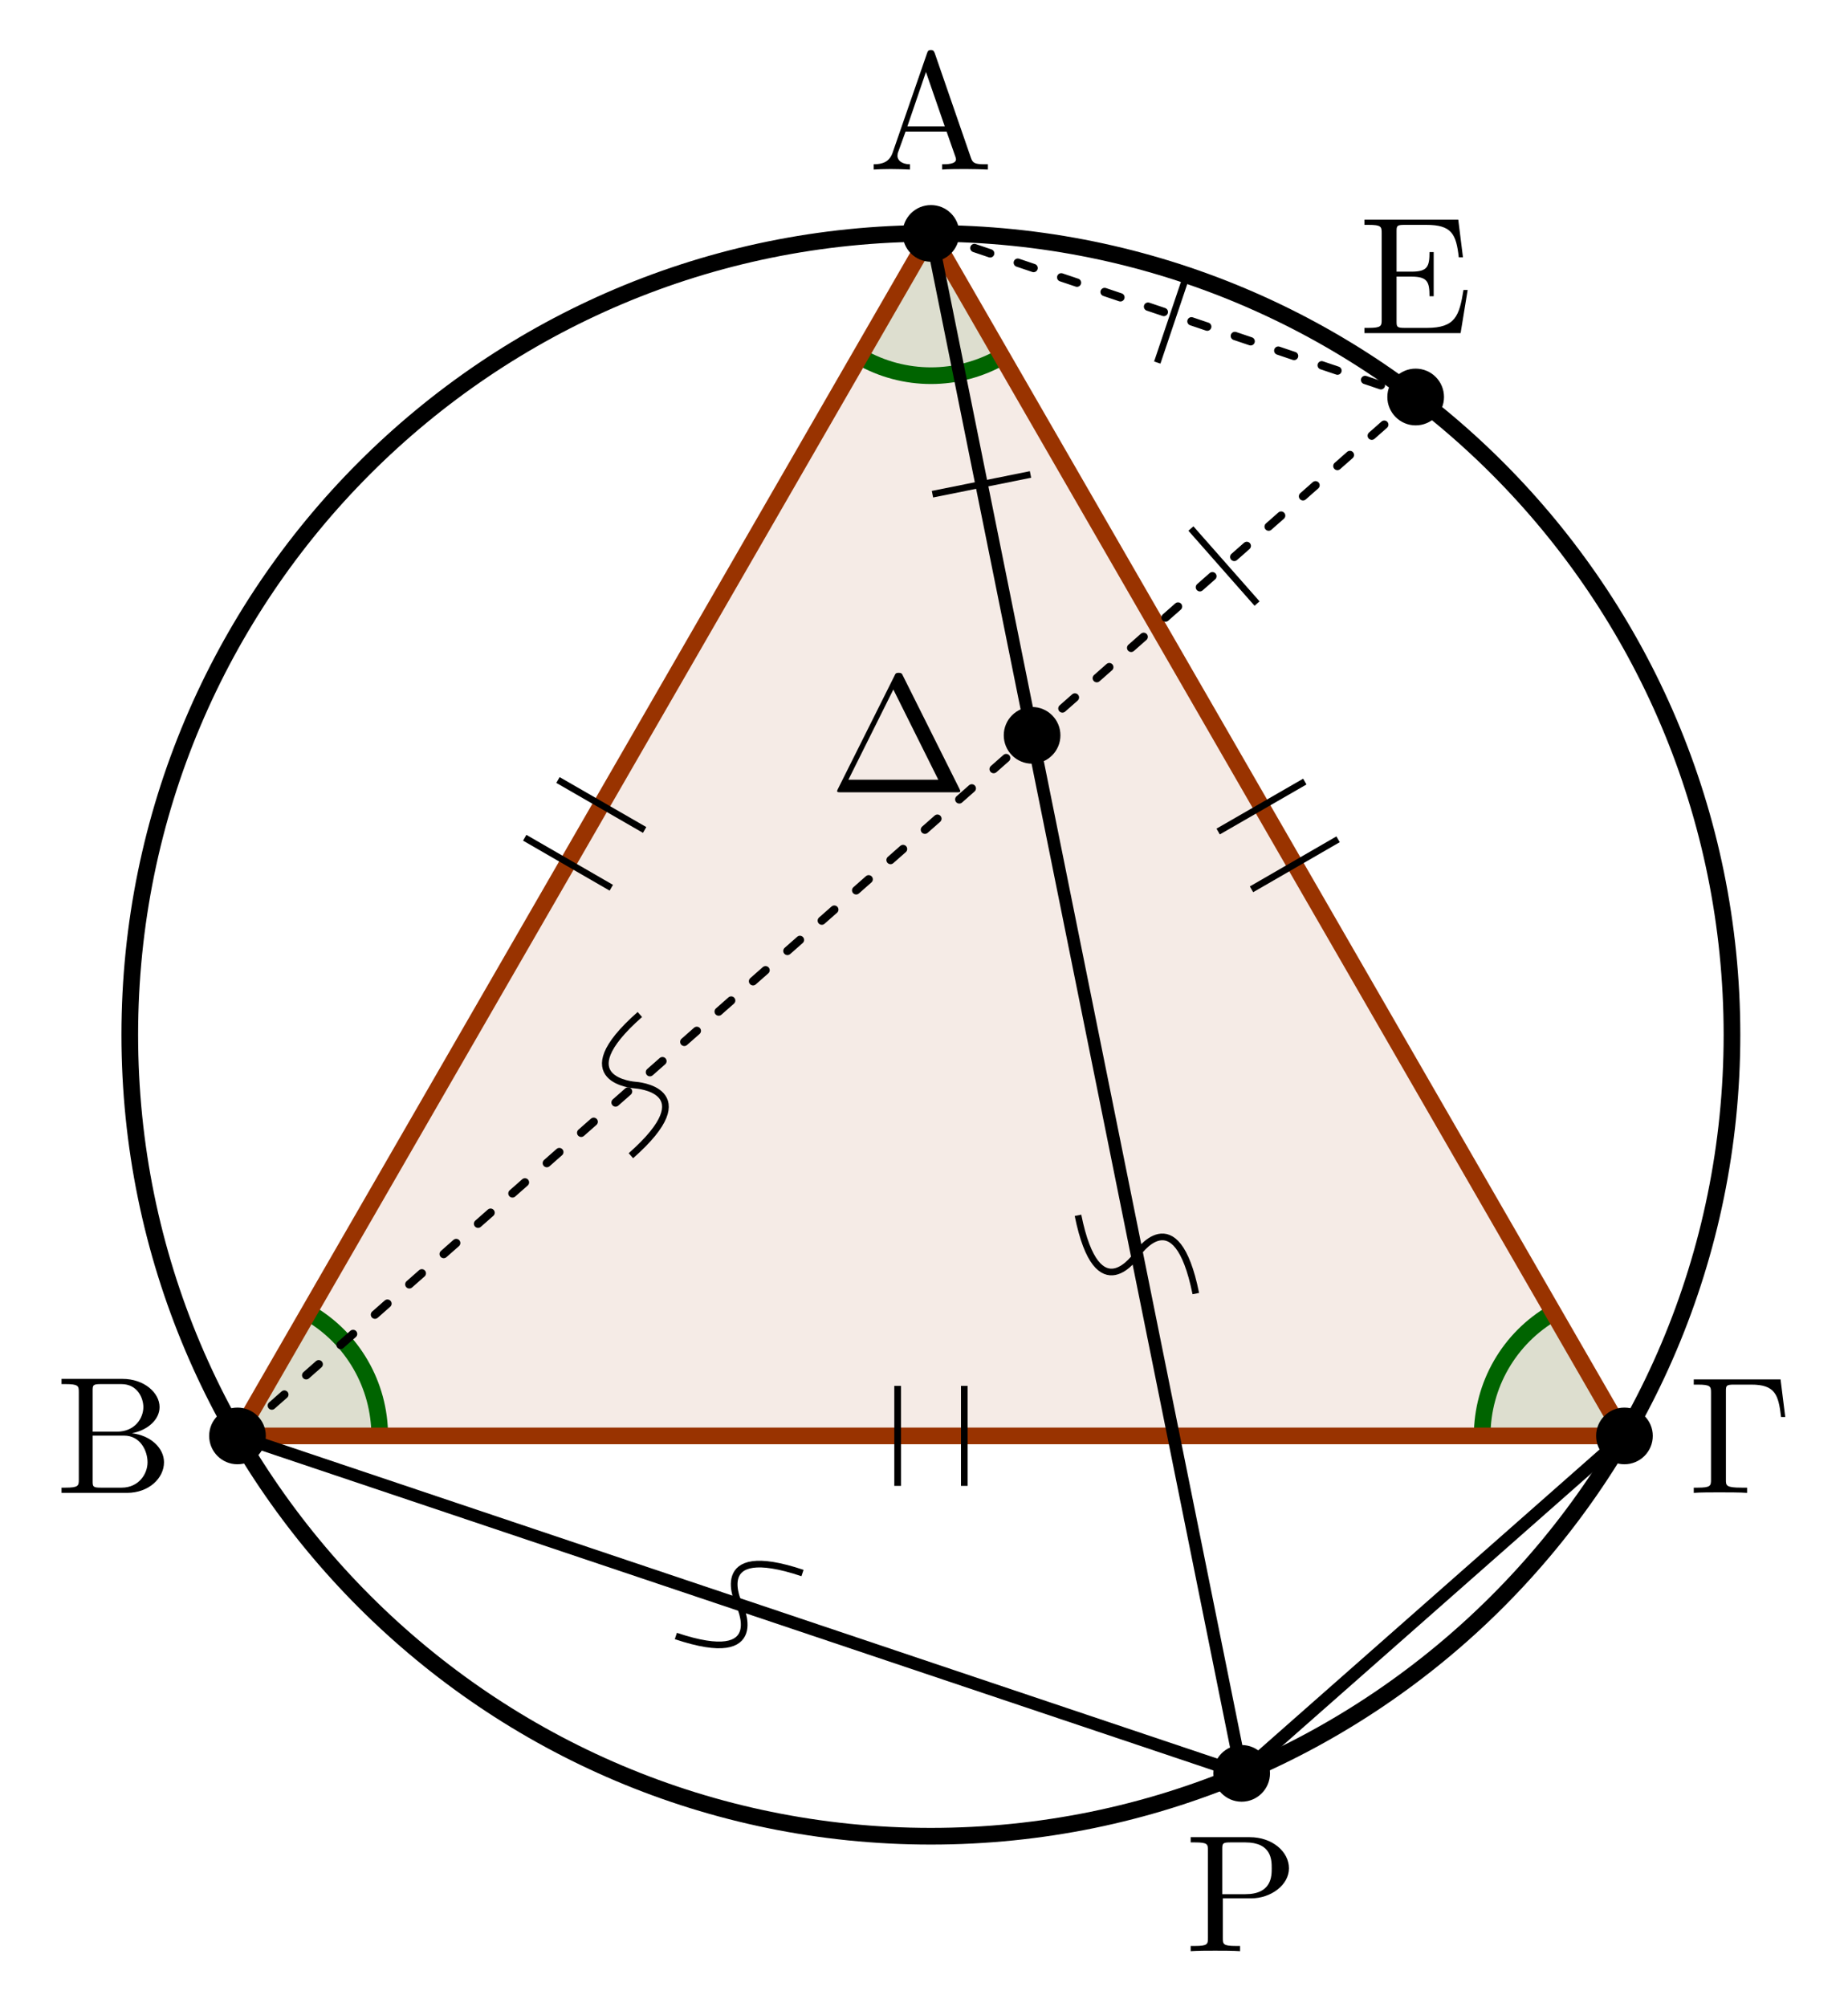 <?xml version="1.0" encoding="UTF-8"?>
<svg xmlns="http://www.w3.org/2000/svg" xmlns:xlink="http://www.w3.org/1999/xlink" width="110.471pt" height="119.912pt" viewBox="0 0 110.471 119.912" version="1.1">
<defs>
<g>
<symbol overflow="visible" id="glyph0-0">
<path style="stroke:none;" d=""/>
</symbol>
<symbol overflow="visible" id="glyph0-1">
<path style="stroke:none;" d="M 3.969 -6.938 C 3.922 -7.062 3.891 -7.141 3.734 -7.141 C 3.578 -7.141 3.547 -7.078 3.5 -6.938 L 1.438 -0.984 C 1.25 -0.469 0.859 -0.312 0.312 -0.312 L 0.312 0 C 0.547 -0.016 0.984 -0.031 1.328 -0.031 C 1.641 -0.031 2.156 -0.016 2.484 0 L 2.484 -0.312 C 1.984 -0.312 1.734 -0.562 1.734 -0.812 C 1.734 -0.844 1.75 -0.953 1.75 -0.969 L 2.219 -2.266 L 4.672 -2.266 L 5.203 -0.75 C 5.219 -0.703 5.234 -0.641 5.234 -0.609 C 5.234 -0.312 4.672 -0.312 4.406 -0.312 L 4.406 0 C 4.766 -0.031 5.469 -0.031 5.844 -0.031 C 6.266 -0.031 6.734 -0.016 7.141 0 L 7.141 -0.312 L 6.969 -0.312 C 6.375 -0.312 6.234 -0.375 6.125 -0.703 Z M 3.438 -5.828 L 4.562 -2.578 L 2.328 -2.578 Z M 3.438 -5.828 "/>
</symbol>
<symbol overflow="visible" id="glyph0-2">
<path style="stroke:none;" d="M 2.219 -3.656 L 2.219 -6.094 C 2.219 -6.438 2.234 -6.5 2.703 -6.5 L 3.938 -6.5 C 4.906 -6.5 5.25 -5.656 5.25 -5.125 C 5.25 -4.484 4.766 -3.656 3.656 -3.656 Z M 4.562 -3.562 C 5.531 -3.75 6.219 -4.391 6.219 -5.125 C 6.219 -5.984 5.297 -6.812 4 -6.812 L 0.359 -6.812 L 0.359 -6.5 L 0.594 -6.5 C 1.359 -6.5 1.391 -6.391 1.391 -6.031 L 1.391 -0.781 C 1.391 -0.422 1.359 -0.312 0.594 -0.312 L 0.359 -0.312 L 0.359 0 L 4.266 0 C 5.594 0 6.484 -0.891 6.484 -1.828 C 6.484 -2.688 5.672 -3.438 4.562 -3.562 Z M 3.953 -0.312 L 2.703 -0.312 C 2.234 -0.312 2.219 -0.375 2.219 -0.703 L 2.219 -3.422 L 4.094 -3.422 C 5.078 -3.422 5.5 -2.5 5.5 -1.828 C 5.5 -1.125 4.969 -0.312 3.953 -0.312 Z M 3.953 -0.312 "/>
</symbol>
<symbol overflow="visible" id="glyph0-3">
<path style="stroke:none;" d="M 5.516 -6.781 L 0.328 -6.781 L 0.328 -6.469 L 0.562 -6.469 C 1.328 -6.469 1.359 -6.359 1.359 -6 L 1.359 -0.781 C 1.359 -0.422 1.328 -0.312 0.562 -0.312 L 0.328 -0.312 L 0.328 0 C 0.672 -0.031 1.453 -0.031 1.844 -0.031 C 2.25 -0.031 3.156 -0.031 3.516 0 L 3.516 -0.312 L 3.188 -0.312 C 2.25 -0.312 2.25 -0.438 2.25 -0.781 L 2.25 -6.078 C 2.25 -6.406 2.266 -6.469 2.734 -6.469 L 3.766 -6.469 C 5.188 -6.469 5.391 -5.875 5.547 -4.531 L 5.797 -4.531 Z M 5.516 -6.781 "/>
</symbol>
<symbol overflow="visible" id="glyph0-4">
<path style="stroke:none;" d="M 2.266 -3.156 L 3.953 -3.156 C 5.141 -3.156 6.219 -3.953 6.219 -4.953 C 6.219 -5.938 5.234 -6.812 3.875 -6.812 L 0.344 -6.812 L 0.344 -6.5 L 0.594 -6.5 C 1.359 -6.5 1.375 -6.391 1.375 -6.031 L 1.375 -0.781 C 1.375 -0.422 1.359 -0.312 0.594 -0.312 L 0.344 -0.312 L 0.344 0 C 0.703 -0.031 1.438 -0.031 1.812 -0.031 C 2.188 -0.031 2.938 -0.031 3.297 0 L 3.297 -0.312 L 3.047 -0.312 C 2.281 -0.312 2.266 -0.422 2.266 -0.781 Z M 2.234 -3.406 L 2.234 -6.094 C 2.234 -6.438 2.25 -6.5 2.719 -6.5 L 3.609 -6.5 C 5.188 -6.5 5.188 -5.438 5.188 -4.953 C 5.188 -4.484 5.188 -3.406 3.609 -3.406 Z M 2.234 -3.406 "/>
</symbol>
<symbol overflow="visible" id="glyph0-5">
<path style="stroke:none;" d="M 1.359 -0.781 C 1.359 -0.422 1.328 -0.312 0.562 -0.312 L 0.328 -0.312 L 0.328 0 L 6.078 0 L 6.5 -2.578 L 6.25 -2.578 C 6 -1.031 5.766 -0.312 4.062 -0.312 L 2.734 -0.312 C 2.266 -0.312 2.25 -0.375 2.25 -0.703 L 2.25 -3.375 L 3.141 -3.375 C 4.109 -3.375 4.219 -3.047 4.219 -2.203 L 4.469 -2.203 L 4.469 -4.844 L 4.219 -4.844 C 4.219 -3.984 4.109 -3.672 3.141 -3.672 L 2.25 -3.672 L 2.25 -6.078 C 2.25 -6.406 2.266 -6.469 2.734 -6.469 L 4.016 -6.469 C 5.547 -6.469 5.812 -5.922 5.969 -4.531 L 6.219 -4.531 L 5.938 -6.781 L 0.328 -6.781 L 0.328 -6.469 L 0.562 -6.469 C 1.328 -6.469 1.359 -6.359 1.359 -6 Z M 1.359 -0.781 "/>
</symbol>
<symbol overflow="visible" id="glyph0-6">
<path style="stroke:none;" d="M 4.406 -6.953 C 4.344 -7.094 4.312 -7.141 4.141 -7.141 C 3.984 -7.141 3.953 -7.094 3.891 -6.953 L 0.516 -0.203 C 0.469 -0.109 0.469 -0.094 0.469 -0.078 C 0.469 0 0.531 0 0.688 0 L 7.609 0 C 7.766 0 7.828 0 7.828 -0.078 C 7.828 -0.094 7.828 -0.109 7.781 -0.203 Z M 3.828 -6.141 L 6.516 -0.75 L 1.141 -0.75 Z M 3.828 -6.141 "/>
</symbol>
</g>
<clipPath id="clip1">
  <path d="M 0 0 L 110.473 0 L 110.473 119.91 L 0 119.91 Z M 0 0 "/>
</clipPath>
</defs>
<g id="surface1">
<g clip-path="url(#clip1)" clip-rule="nonzero">
<path style="fill:none;stroke-width:0.996;stroke-linecap:butt;stroke-linejoin:miter;stroke:rgb(0%,0%,0%);stroke-opacity:1;stroke-miterlimit:10;" d="M 89.339 23.966 C 89.339 50.415 67.898 71.857 41.449 71.857 C 15.003 71.857 -6.438 50.415 -6.438 23.966 C -6.438 -2.483 15.003 -23.921 41.449 -23.921 C 67.898 -23.921 89.339 -2.483 89.339 23.966 Z M 89.339 23.966 " transform="matrix(1,0,0,-1,14.196,85.802)"/>
</g>
<path style=" stroke:none;fill-rule:nonzero;fill:rgb(59.999%,20%,0%);fill-opacity:0.1;" d="M 55.652 13.945 L 14.195 85.801 L 97.105 85.801 Z M 55.652 13.945 "/>
<path style=" stroke:none;fill-rule:nonzero;fill:rgb(0%,39.214%,0%);fill-opacity:0.1;" d="M 14.195 85.801 L 22.699 85.801 C 22.699 82.762 21.078 79.953 18.445 78.438 Z M 14.195 85.801 "/>
<path style=" stroke:none;fill-rule:nonzero;fill:rgb(0%,39.214%,0%);fill-opacity:0.1;" d="M 97.109 85.801 L 92.855 78.438 C 90.223 79.953 88.602 82.762 88.602 85.801 Z M 97.109 85.801 "/>
<path style=" stroke:none;fill-rule:nonzero;fill:rgb(0%,39.214%,0%);fill-opacity:0.1;" d="M 55.652 13.945 L 51.402 21.312 C 54.031 22.828 57.27 22.828 59.902 21.312 Z M 55.652 13.945 "/>
<path style="fill:none;stroke-width:0.996;stroke-linecap:butt;stroke-linejoin:miter;stroke:rgb(0%,39.214%,0%);stroke-opacity:1;stroke-miterlimit:10;" d="M 8.503 0.001 C 8.503 3.04 6.882 5.849 4.249 7.364 " transform="matrix(1,0,0,-1,14.196,85.802)"/>
<path style="fill:none;stroke-width:0.996;stroke-linecap:butt;stroke-linejoin:miter;stroke:rgb(0%,39.214%,0%);stroke-opacity:1;stroke-miterlimit:10;" d="M 78.659 7.364 C 76.027 5.849 74.406 3.04 74.406 0.001 " transform="matrix(1,0,0,-1,14.196,85.802)"/>
<path style="fill:none;stroke-width:0.996;stroke-linecap:butt;stroke-linejoin:miter;stroke:rgb(0%,39.214%,0%);stroke-opacity:1;stroke-miterlimit:10;" d="M 37.206 64.49 C 39.835 62.974 43.074 62.974 45.706 64.49 " transform="matrix(1,0,0,-1,14.196,85.802)"/>
<path style="fill:none;stroke-width:0.996;stroke-linecap:round;stroke-linejoin:round;stroke:rgb(59.999%,20%,0%);stroke-opacity:1;stroke-miterlimit:10;" d="M 41.456 71.857 L -0.001 0.001 L 82.909 0.001 Z M 41.456 71.857 " transform="matrix(1,0,0,-1,14.196,85.802)"/>
<path style="fill-rule:nonzero;fill:rgb(0%,0%,0%);fill-opacity:1;stroke-width:0.399;stroke-linecap:butt;stroke-linejoin:miter;stroke:rgb(0%,0%,0%);stroke-opacity:1;stroke-miterlimit:10;" d="M 42.949 71.857 C 42.949 72.681 42.281 73.349 41.456 73.349 C 40.628 73.349 39.96 72.681 39.96 71.857 C 39.96 71.029 40.628 70.361 41.456 70.361 C 42.281 70.361 42.949 71.029 42.949 71.857 Z M 42.949 71.857 " transform="matrix(1,0,0,-1,14.196,85.802)"/>
<path style="fill-rule:nonzero;fill:rgb(0%,0%,0%);fill-opacity:1;stroke-width:0.399;stroke-linecap:butt;stroke-linejoin:miter;stroke:rgb(0%,0%,0%);stroke-opacity:1;stroke-miterlimit:10;" d="M 1.495 0.001 C 1.495 0.825 0.824 1.493 -0.001 1.493 C -0.825 1.493 -1.493 0.825 -1.493 0.001 C -1.493 -0.827 -0.825 -1.495 -0.001 -1.495 C 0.824 -1.495 1.495 -0.827 1.495 0.001 Z M 1.495 0.001 " transform="matrix(1,0,0,-1,14.196,85.802)"/>
<path style="fill-rule:nonzero;fill:rgb(0%,0%,0%);fill-opacity:1;stroke-width:0.399;stroke-linecap:butt;stroke-linejoin:miter;stroke:rgb(0%,0%,0%);stroke-opacity:1;stroke-miterlimit:10;" d="M 84.406 0.001 C 84.406 0.825 83.734 1.493 82.909 1.493 C 82.085 1.493 81.417 0.825 81.417 0.001 C 81.417 -0.827 82.085 -1.495 82.909 -1.495 C 83.734 -1.495 84.406 -0.827 84.406 0.001 Z M 84.406 0.001 " transform="matrix(1,0,0,-1,14.196,85.802)"/>
<path style="fill-rule:nonzero;fill:rgb(0%,0%,0%);fill-opacity:1;stroke-width:0.399;stroke-linecap:butt;stroke-linejoin:miter;stroke:rgb(0%,0%,0%);stroke-opacity:1;stroke-miterlimit:10;" d="M 61.523 -20.163 C 61.523 -19.339 60.851 -18.671 60.027 -18.671 C 59.202 -18.671 58.534 -19.339 58.534 -20.163 C 58.534 -20.987 59.202 -21.659 60.027 -21.659 C 60.851 -21.659 61.523 -20.987 61.523 -20.163 Z M 61.523 -20.163 " transform="matrix(1,0,0,-1,14.196,85.802)"/>
<path style="fill-rule:nonzero;fill:rgb(0%,0%,0%);fill-opacity:1;stroke-width:0.399;stroke-linecap:butt;stroke-linejoin:miter;stroke:rgb(0%,0%,0%);stroke-opacity:1;stroke-miterlimit:10;" d="M 71.925 62.079 C 71.925 62.904 71.257 63.575 70.429 63.575 C 69.605 63.575 68.937 62.904 68.937 62.079 C 68.937 61.255 69.605 60.583 70.429 60.583 C 71.257 60.583 71.925 61.255 71.925 62.079 Z M 71.925 62.079 " transform="matrix(1,0,0,-1,14.196,85.802)"/>
<path style="fill-rule:nonzero;fill:rgb(0%,0%,0%);fill-opacity:1;stroke-width:0.399;stroke-linecap:butt;stroke-linejoin:miter;stroke:rgb(0%,0%,0%);stroke-opacity:1;stroke-miterlimit:10;" d="M 48.995 41.864 C 48.995 42.689 48.327 43.357 47.499 43.357 C 46.675 43.357 46.007 42.689 46.007 41.864 C 46.007 41.036 46.675 40.368 47.499 40.368 C 48.327 40.368 48.995 41.036 48.995 41.864 Z M 48.995 41.864 " transform="matrix(1,0,0,-1,14.196,85.802)"/>
<g style="fill:rgb(0%,0%,0%);fill-opacity:1;">
  <use xlink:href="#glyph0-1" x="51.914" y="10.129"/>
</g>
<g style="fill:rgb(0%,0%,0%);fill-opacity:1;">
  <use xlink:href="#glyph0-2" x="3.32" y="89.206"/>
</g>
<g style="fill:rgb(0%,0%,0%);fill-opacity:1;">
  <use xlink:href="#glyph0-3" x="100.923" y="89.206"/>
</g>
<g style="fill:rgb(0%,0%,0%);fill-opacity:1;">
  <use xlink:href="#glyph0-4" x="70.833" y="116.592"/>
</g>
<g style="fill:rgb(0%,0%,0%);fill-opacity:1;">
  <use xlink:href="#glyph0-5" x="81.235" y="19.905"/>
</g>
<g style="fill:rgb(0%,0%,0%);fill-opacity:1;">
  <use xlink:href="#glyph0-6" x="49.575" y="47.343"/>
</g>
<path style="fill:none;stroke-width:0.747;stroke-linecap:round;stroke-linejoin:miter;stroke:rgb(0%,0%,0%);stroke-opacity:1;stroke-miterlimit:10;" d="M 41.456 71.857 L 60.027 -20.163 " transform="matrix(1,0,0,-1,14.196,85.802)"/>
<path style="fill:none;stroke-width:0.747;stroke-linecap:round;stroke-linejoin:miter;stroke:rgb(0%,0%,0%);stroke-opacity:1;stroke-miterlimit:10;" d="M -0.001 0.001 L 60.027 -20.163 " transform="matrix(1,0,0,-1,14.196,85.802)"/>
<path style="fill:none;stroke-width:0.747;stroke-linecap:round;stroke-linejoin:miter;stroke:rgb(0%,0%,0%);stroke-opacity:1;stroke-miterlimit:10;" d="M 82.909 0.001 L 60.027 -20.163 " transform="matrix(1,0,0,-1,14.196,85.802)"/>
<path style="fill:none;stroke-width:0.498;stroke-linecap:round;stroke-linejoin:miter;stroke:rgb(0%,0%,0%);stroke-opacity:1;stroke-dasharray:0.996,1.743;stroke-miterlimit:10;" d="M -0.001 0.001 L 70.429 62.079 " transform="matrix(1,0,0,-1,14.196,85.802)"/>
<path style="fill:none;stroke-width:0.498;stroke-linecap:round;stroke-linejoin:miter;stroke:rgb(0%,0%,0%);stroke-opacity:1;stroke-dasharray:0.996,1.743;stroke-miterlimit:10;" d="M 41.456 71.857 L 70.429 62.079 " transform="matrix(1,0,0,-1,14.196,85.802)"/>
<path style="fill:none;stroke-width:0.399;stroke-linecap:butt;stroke-linejoin:miter;stroke:rgb(0%,0%,0%);stroke-opacity:1;stroke-miterlimit:10;" d="M 22.347 32.755 L 17.171 35.743 M 24.339 36.208 L 19.159 39.193 " transform="matrix(1,0,0,-1,14.196,85.802)"/>
<path style="fill:none;stroke-width:0.399;stroke-linecap:butt;stroke-linejoin:miter;stroke:rgb(0%,0%,0%);stroke-opacity:1;stroke-miterlimit:10;" d="M 43.449 2.99 L 43.449 -2.987 M 39.464 2.99 L 39.464 -2.987 " transform="matrix(1,0,0,-1,14.196,85.802)"/>
<path style="fill:none;stroke-width:0.399;stroke-linecap:butt;stroke-linejoin:miter;stroke:rgb(0%,0%,0%);stroke-opacity:1;stroke-miterlimit:10;" d="M 58.624 36.114 L 63.804 39.099 M 60.617 32.661 L 65.792 35.65 " transform="matrix(1,0,0,-1,14.196,85.802)"/>
<path style="fill:none;stroke-width:0.399;stroke-linecap:butt;stroke-linejoin:miter;stroke:rgb(0%,0%,0%);stroke-opacity:1;stroke-miterlimit:10;" d="M 53.765 10.841 C 53.765 10.841 51.429 7.322 50.245 13.181 M 53.765 10.841 C 53.765 10.841 56.105 14.364 57.288 8.505 " transform="matrix(1,0,0,-1,14.196,85.802)"/>
<path style="fill:none;stroke-width:0.399;stroke-linecap:butt;stroke-linejoin:miter;stroke:rgb(0%,0%,0%);stroke-opacity:1;stroke-miterlimit:10;" d="M 23.784 20.962 C 23.784 20.962 28.003 20.697 23.519 16.743 M 23.784 20.962 C 23.784 20.962 19.57 21.228 24.054 25.181 " transform="matrix(1,0,0,-1,14.196,85.802)"/>
<path style="fill:none;stroke-width:0.399;stroke-linecap:butt;stroke-linejoin:miter;stroke:rgb(0%,0%,0%);stroke-opacity:1;stroke-miterlimit:10;" d="M 29.991 -10.073 C 29.991 -10.073 28.113 -6.292 33.777 -8.194 M 29.991 -10.073 C 29.991 -10.073 31.874 -13.858 26.206 -11.956 " transform="matrix(1,0,0,-1,14.196,85.802)"/>
<path style="fill:none;stroke-width:0.399;stroke-linecap:butt;stroke-linejoin:miter;stroke:rgb(0%,0%,0%);stroke-opacity:1;stroke-miterlimit:10;" d="M 47.406 57.45 L 41.546 56.271 " transform="matrix(1,0,0,-1,14.196,85.802)"/>
<path style="fill:none;stroke-width:0.399;stroke-linecap:butt;stroke-linejoin:miter;stroke:rgb(0%,0%,0%);stroke-opacity:1;stroke-miterlimit:10;" d="M 56.894 69.802 L 54.984 64.138 " transform="matrix(1,0,0,-1,14.196,85.802)"/>
<path style="fill:none;stroke-width:0.399;stroke-linecap:butt;stroke-linejoin:miter;stroke:rgb(0%,0%,0%);stroke-opacity:1;stroke-miterlimit:10;" d="M 60.949 49.736 L 56.995 54.22 " transform="matrix(1,0,0,-1,14.196,85.802)"/>
</g>
</svg>
